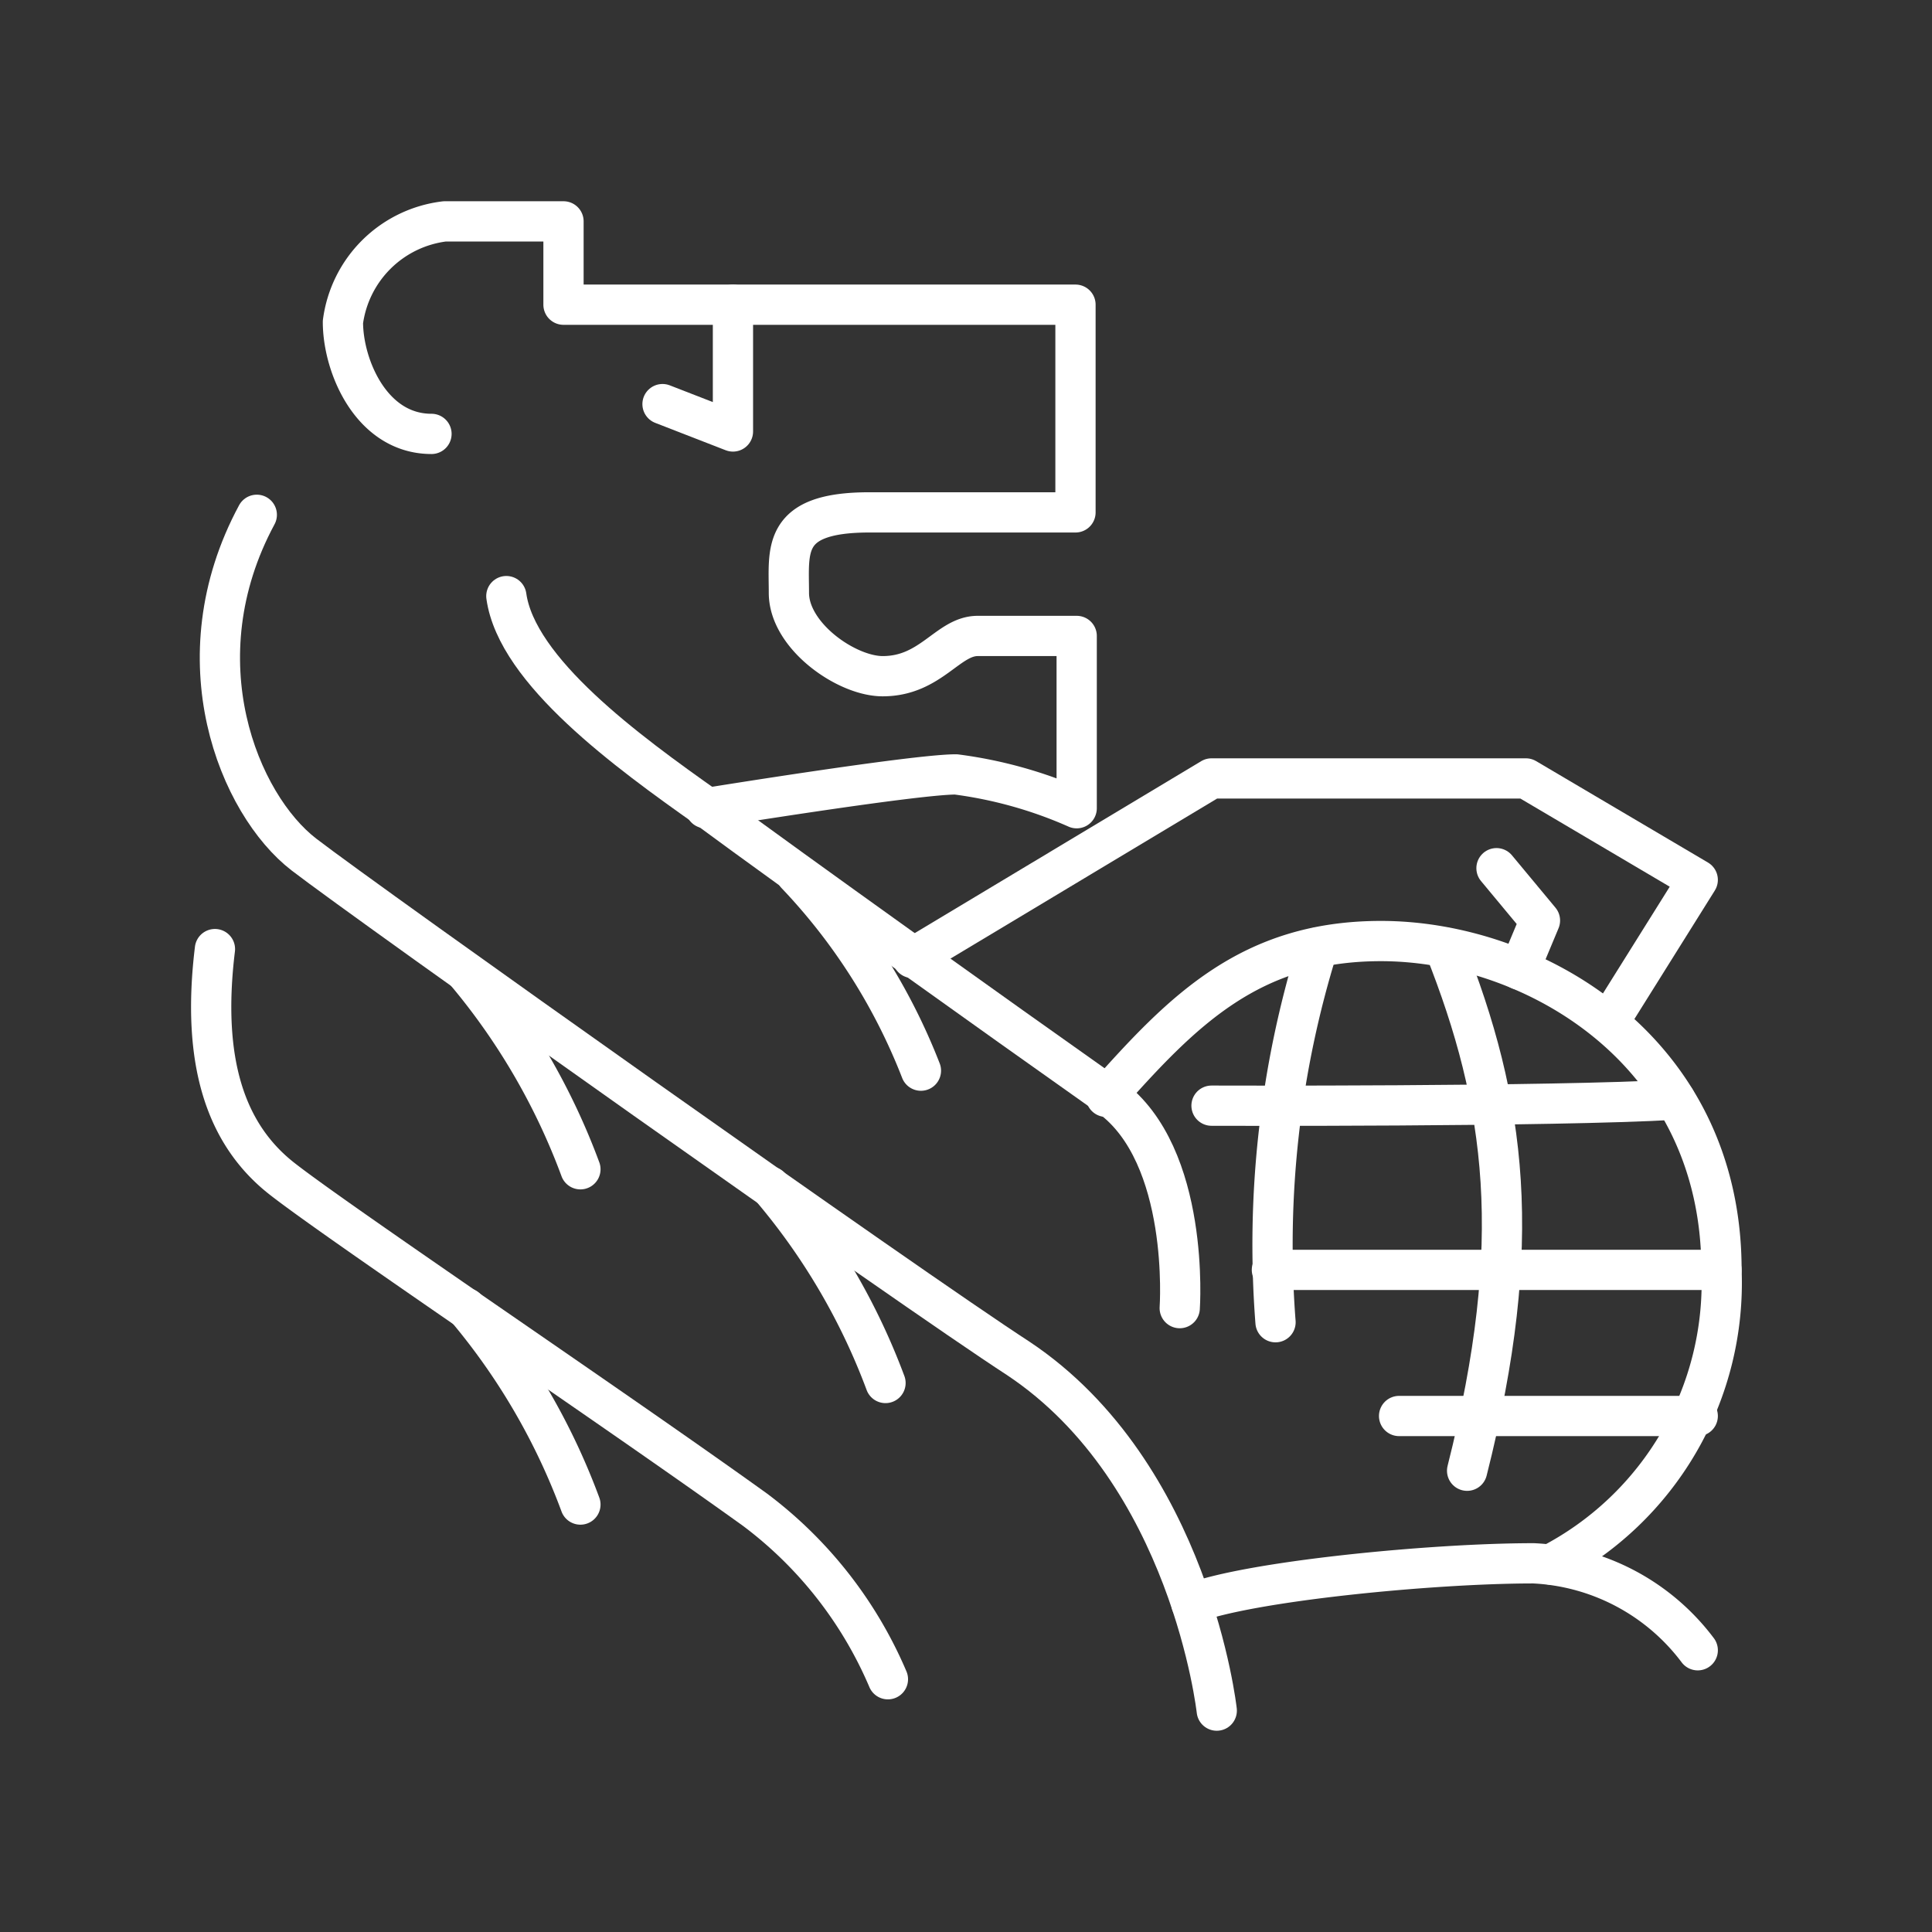 <svg viewBox="0 0 48 48" xmlns="http://www.w3.org/2000/svg">
 <rect x="0" y="0" width="48" height="48" fill="#333333" stroke="none"/>
 <defs>
  <style>.a{fill:none;stroke:#fff;stroke-linecap:round;stroke-linejoin:round;}</style>
 </defs>
 <path class="a" d="M17.53,20.08s5.18-.84,6.22-.84a10.83,10.83,0,0,1,3,.84V15.8H24.29c-.74,0-1.16,1-2.36,1-.9,0-2.33-1-2.33-2.07s-.19-2,2-2h5.12V7.57H14V5.5H11.05A2.9,2.9,0,0,0,8.52,8c0,1.1.71,2.78,2.2,2.78"/>
 <path class="a" d="M5.34,23.58C5,26.37,5.6,28.18,7,29.28S15.27,35,18.76,37.51a10.31,10.31,0,0,1,3.3,4.21"/>
 <path class="a" d="M6.38,12.79c-1.94,3.6-.44,7.2,1.17,8.44S22.6,32,25.3,33.75c4.28,2.85,4.93,8.75,4.93,8.75"/>
 <path class="a" d="m11.58 32.5a16.4 16.4 0 0 1 2.84 4.88"/>
 <path class="a" d="m11.58 24.16a16.52 16.52 0 0 1 2.84 4.89"/>
 <path class="a" d="M19.13,29.48A16.24,16.24,0,0,1,22,34.36"/>
 <path class="a" d="m19.78 21.72a14.91 14.91 0 0 1 3.1 4.88"/>
 <path class="a" d="M12.58,14.81c.26,1.86,3,3.86,5,5.27,2.21,1.63,7.14,5.15,10,7.17,2,1.46,1.73,5.25,1.73,5.25"/>
 <polyline class="a" points="22.67 23.8 30.1 19.34 37.91 19.34 42.18 21.86 40.04 25.28"/>
 <path class="a" d="M29.6,39.84c1.41-.55,5.94-1,8.5-1A5.42,5.42,0,0,1,42.18,41"/>
 <path class="a" d="m27.48 27.25c1.91-2.15 3.59-3.87 6.83-3.87 3.76 0 8.46 2.69 8.46 8.17a7.88 7.88 0 0 1-4.25 7.32"/>
 <path class="a" d="M35.89,23.54c1.53,3.86,2,7.3.56,13"/>
 <path class="a" d="m32.74 23.54a24.86 24.86 0 0 0-1.05 9.31"/>
 <path class="a" d="M41.62,27.32c-3,.18-11.52.15-11.52.15"/>
 <path class="a" d="M42.77,31.55H31.6"/>
 <path class="a" d="m42.18 35.18h-7.42"/>
 <polyline class="a" points="37.75 24.09 38.26 22.87 37.18 21.57"/>
 <polyline class="a" points="18.21 7.57 18.21 10.72 16.46 10.04"/>
</svg>
